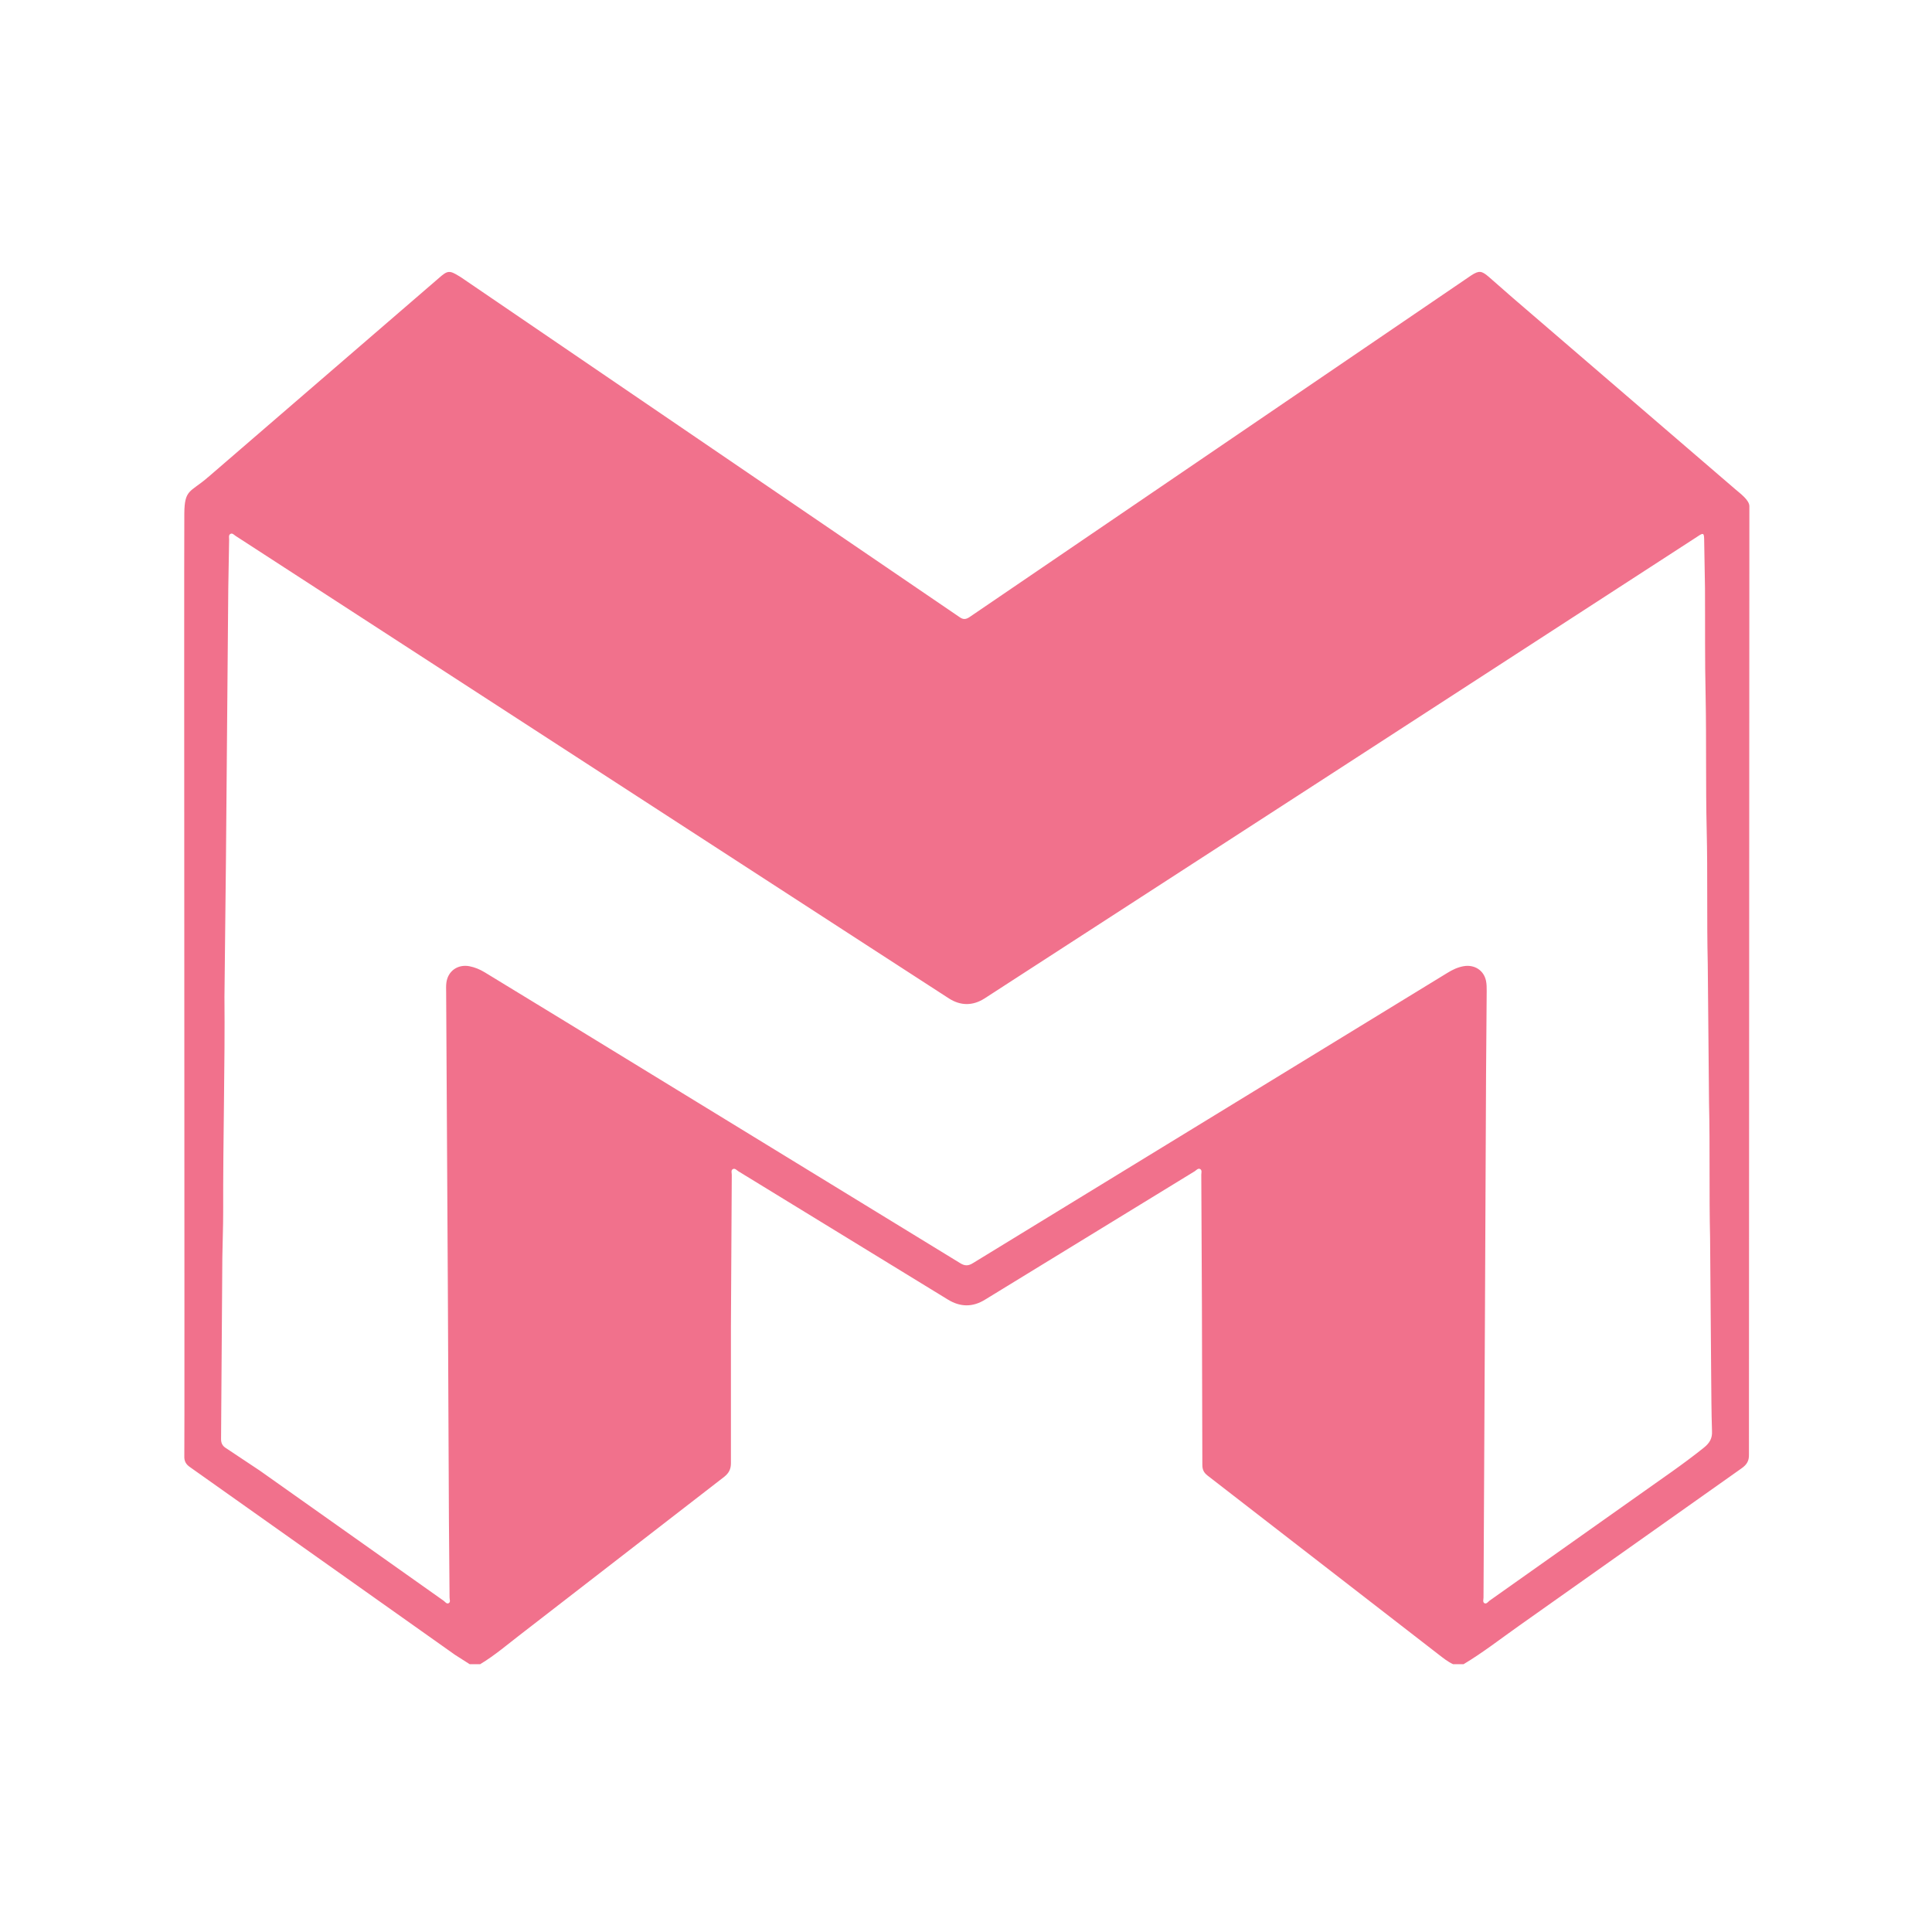 <svg xmlns="http://www.w3.org/2000/svg" viewBox="0 0 909.8 909.8" xmlns:v="https://vecta.io/nano"><path d="M823.6 684.9c.1 3-1 4.8-3.4 6.5l-104.6 74c-8.8 6.2-17.2 12.8-26.4 18.3h-4.9c-2.6-1.2-4.8-3-7-4.7l-108.6-84.1c-1.8-1.4-2.5-2.8-2.5-5.1l-.2-75-.3-61.6c0-.9.4-2-.4-2.6-1-.7-1.9.4-2.6.9L463.9 612c-5.8 3.6-11.6 3.6-17.5 0l-98.8-60.5c-.7-.5-1.5-1.4-2.4-1-1.1.5-.6 1.8-.6 2.7l-.4 71.2V689c0 2.8-.9 4.6-3.1 6.4l-95.5 73.9c-6.4 4.9-12.5 10.2-19.5 14.4h-4.9l-6.9-4.4-124.8-88.4c-1.9-1.3-2.8-2.8-2.7-5.2.2-4.4-.2-415.9 0-443.9.1-11.3 2.7-9.9 10.6-16.6.2-.2.4-.4.6-.5L206.6 131c4.2-3.7 5-3.8 9.7-.9.4.2.8.5 1.1.7L452 290.7c1.6 1.1 2.8 1 4.4 0l236.4-161c3.7-2.4 4.9-2.2 8.2.6l11.3 9.9 105 90.3c2.2 1.9 6.5 5 6.5 7.9m-718.1 231c.3 31.4-.7 66.4-.6 101.4 0 7.1-.3 14.2-.4 21.3l-.6 85.6c0 1.8.6 3.1 2.1 4.1l16.1 10.7 86.6 61.3c.7.5 1.4 1.6 2.3 1.2 1.1-.5.5-1.8.5-2.7l-.3-36.5-.5-108-.8-140.4c0-1.5-.1-3.1.1-4.6.7-5.5 5.3-8.8 10.8-7.8 2.6.5 5 1.5 7.3 2.9l38.2 23.3 185.6 113.6c2.2 1.4 3.9 1.4 6.1 0l223.3-136.6c2.4-1.5 4.9-2.7 7.7-3.2 5.1-.9 9.6 1.9 10.6 7 .3 1.5.3 3.1.3 4.6l-.3 39.5-.5 108.8-.7 137.4c0 .9-.5 2.2.5 2.7.9.4 1.6-.6 2.3-1.2l70.8-50.1c10.1-7.2 20.5-14.2 30.2-22 2.6-2.1 4-4.3 3.8-7.8-.3-9-.3-18-.4-27l-.5-63.8c-.5-21.3 0-42.5-.5-63.8l-.6-65.4c-.5-21 0-42-.5-63s-.1-42-.5-63c-.4-17-.2-34-.3-51l-.4-23.2c-.1-2.6-.4-2.8-2.6-1.4l-.9.6-172.3 111.7-163.1 105.6c-5.5 3.5-11.2 3.5-16.7 0L408 445 111 252.4c-.8-.5-1.6-1.6-2.6-.9-.8.5-.5 1.7-.5 2.6l-.4 22.9-1.1 128.1-.7 64.3z" fill="#f1718c"/></svg>
